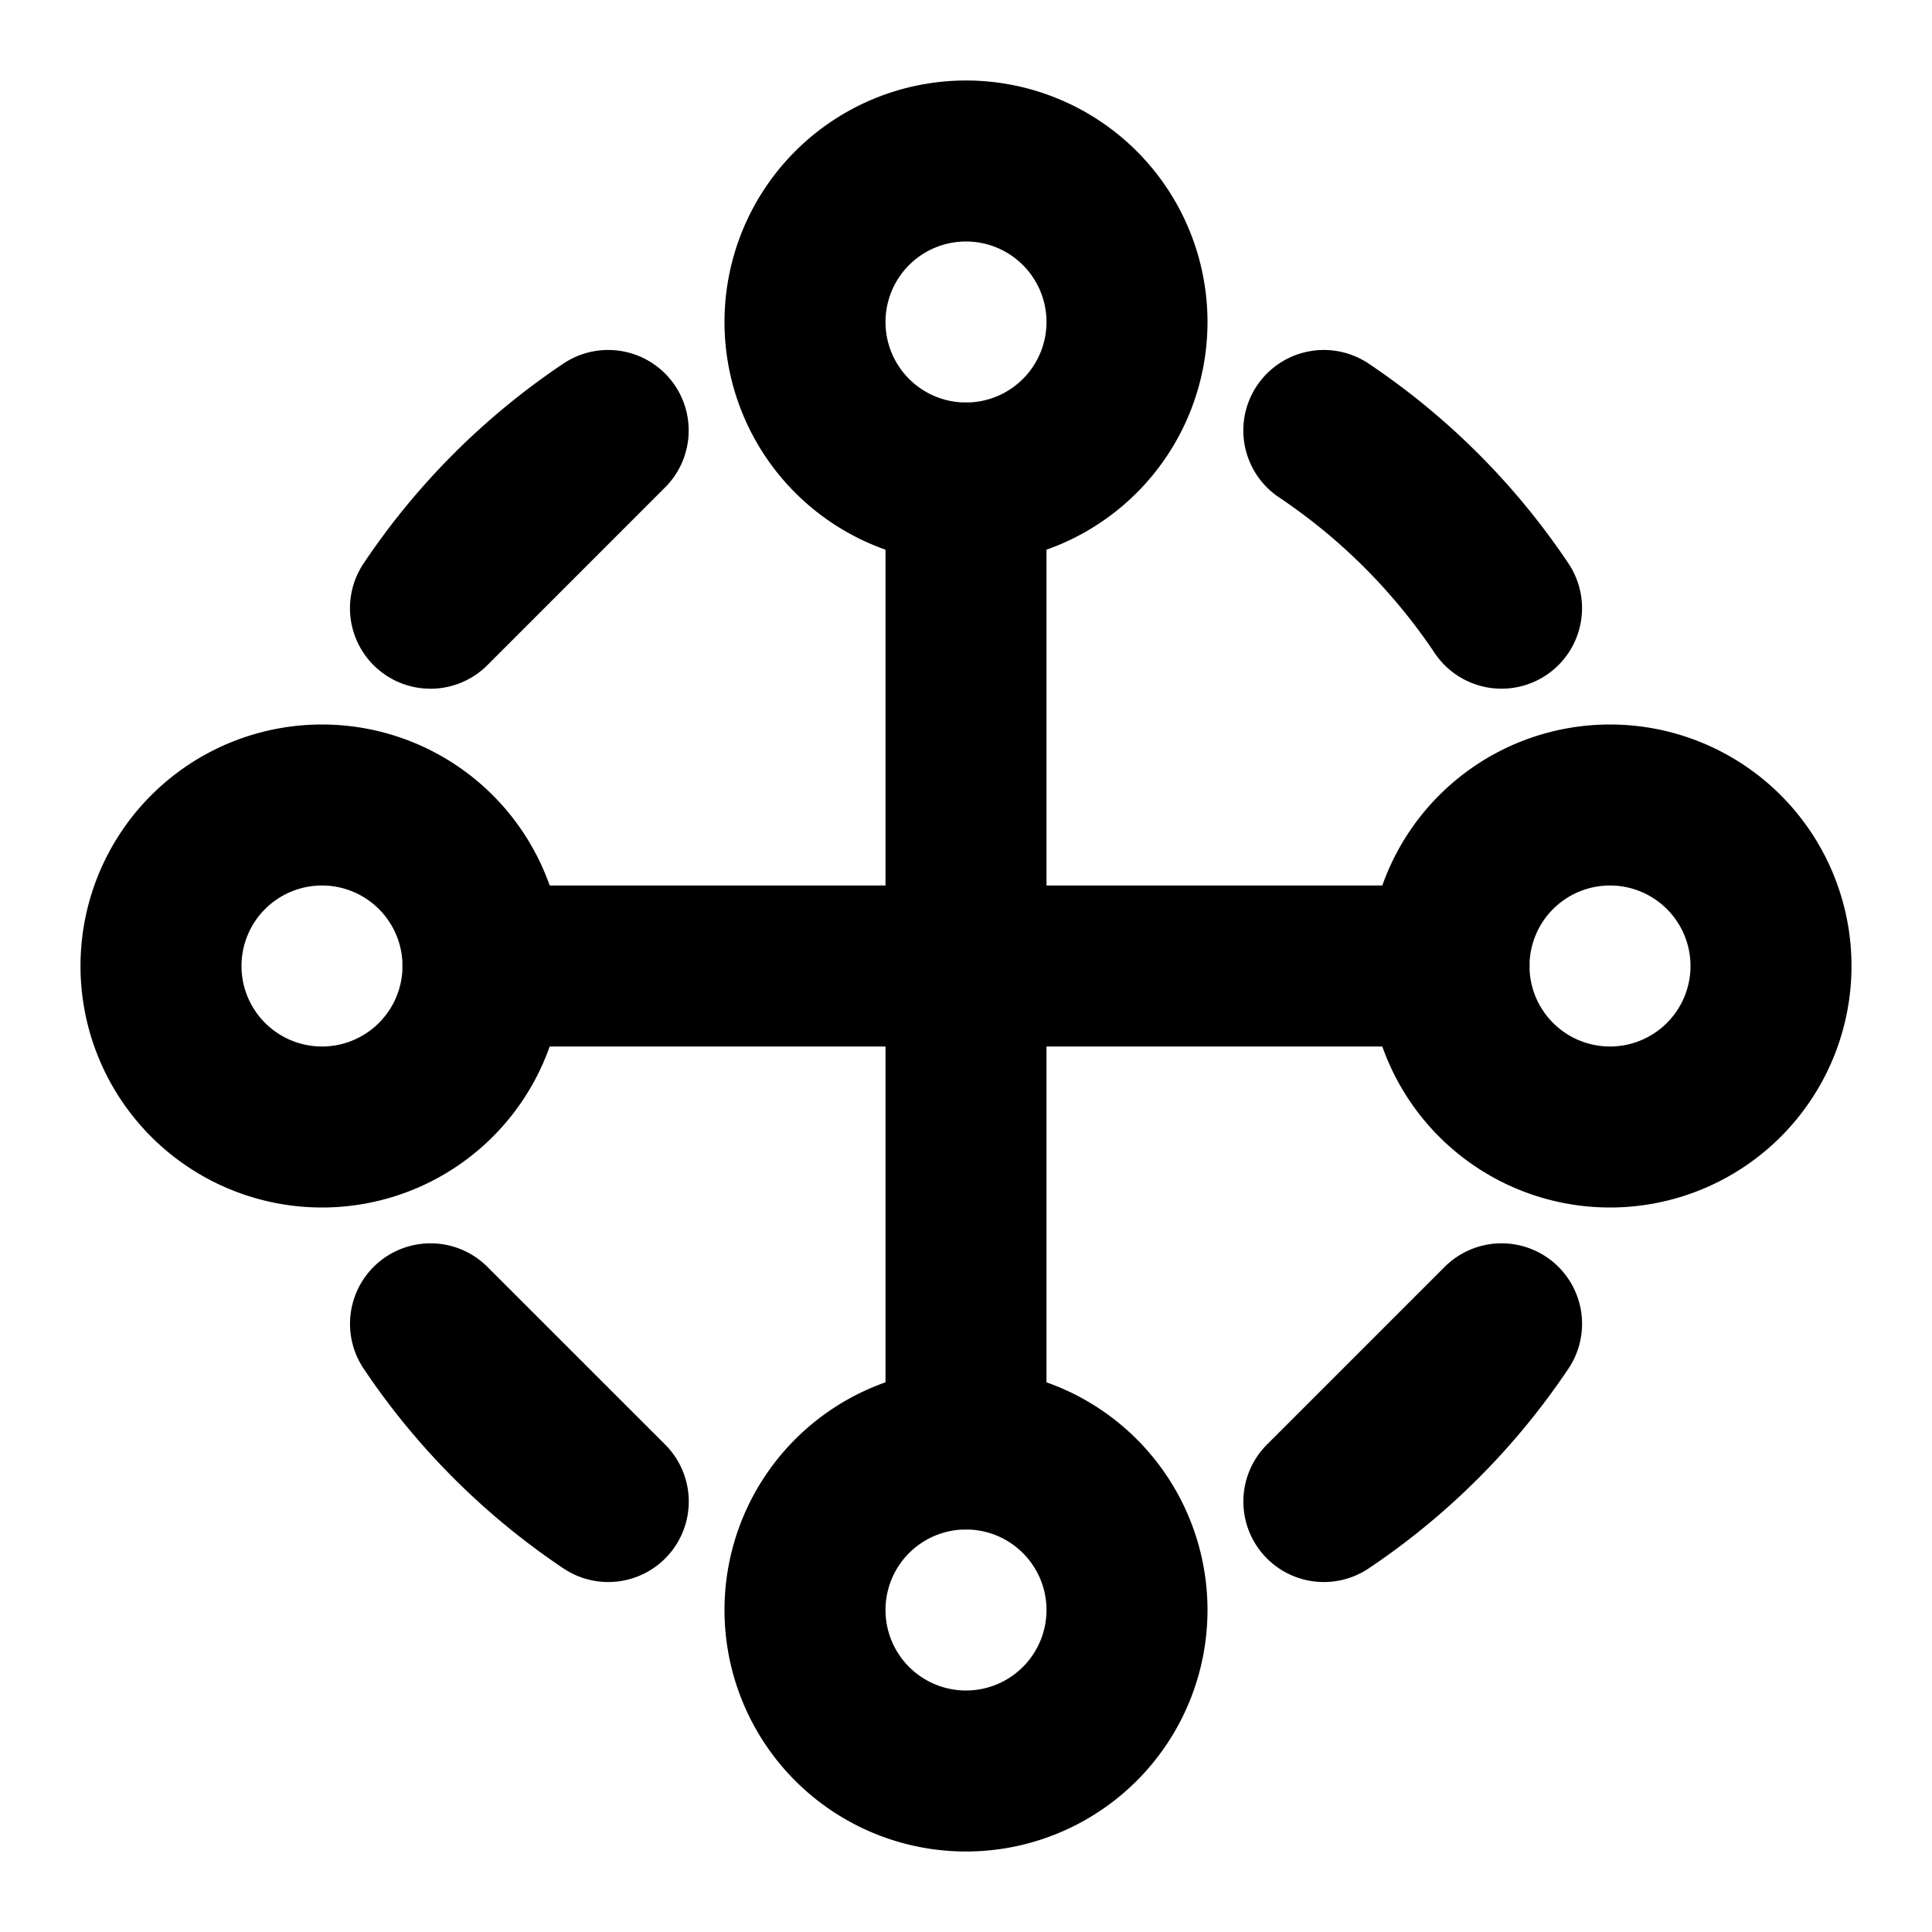 <svg xmlns="http://www.w3.org/2000/svg" width="3em" height="3em" viewBox="0 0 48 48"><g fill="none" stroke="currentColor" stroke-linejoin="round" stroke-width="4"><path d="M24 12a4 4 0 1 0 0-8a4 4 0 0 0 0 8Zm0 32a4 4 0 1 0 0-8a4 4 0 0 0 0 8ZM8 28a4 4 0 1 0 0-8a4 4 0 0 0 0 8Zm32 0a4 4 0 1 0 0-8a4 4 0 0 0 0 8Z"/><path stroke-linecap="round" d="M12 24h24M24 12v24m13.305-20.89a16.1 16.1 0 0 0-4.415-4.415m-17.78 0a16.1 16.1 0 0 0-4.415 4.416zM10.696 32.89a16.1 16.1 0 0 0 4.416 4.415zm22.195 4.415a16.1 16.1 0 0 0 4.415-4.415z"/></g></svg>